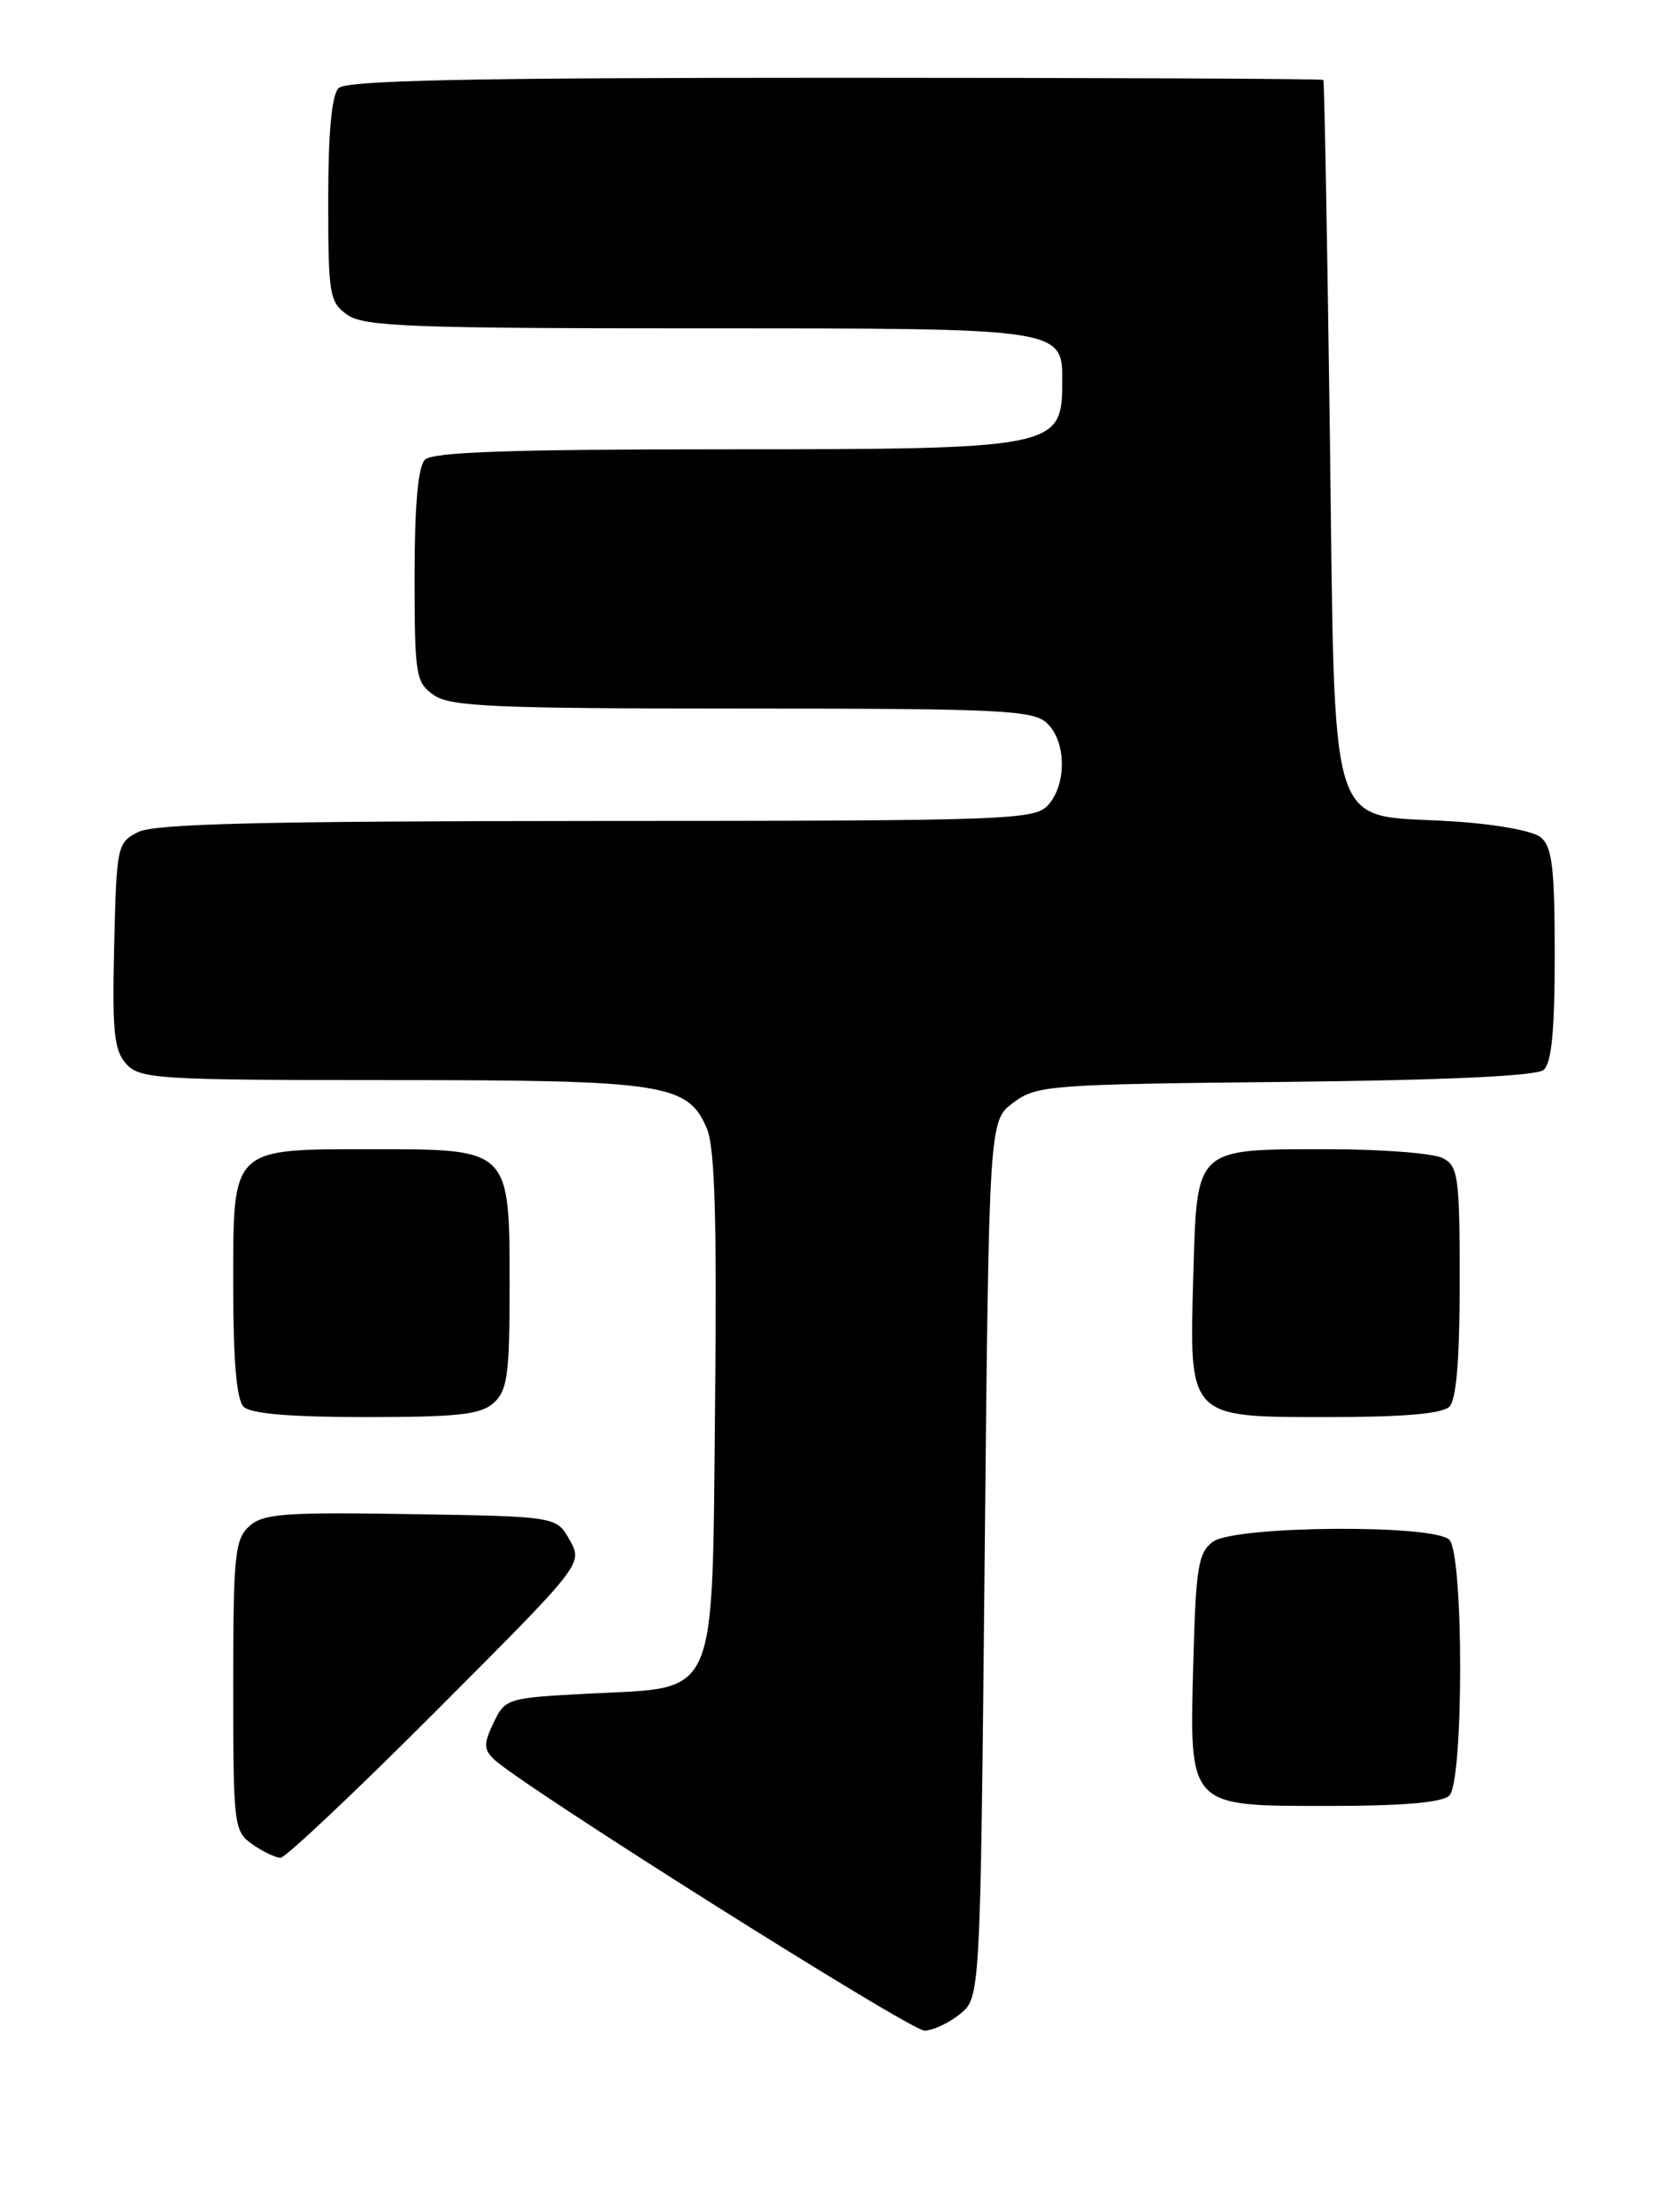 <?xml version="1.0" encoding="UTF-8" standalone="no"?>
<!DOCTYPE svg PUBLIC "-//W3C//DTD SVG 1.1//EN" "http://www.w3.org/Graphics/SVG/1.1/DTD/svg11.dtd" >
<svg xmlns="http://www.w3.org/2000/svg" xmlns:xlink="http://www.w3.org/1999/xlink" version="1.1" viewBox="0 0 193 256">
 <g >
 <path fill="currentColor"
d=" M 111.14 233.09 C 113.50 231.18 113.50 231.18 114.00 180.45 C 114.50 129.71 114.50 129.71 117.32 127.61 C 120.01 125.60 121.46 125.49 148.77 125.21 C 167.34 125.01 177.86 124.53 178.70 123.83 C 179.64 123.06 180.00 119.33 180.00 110.50 C 180.00 100.47 179.71 98.00 178.39 96.91 C 177.46 96.14 173.08 95.35 167.92 95.04 C 153.49 94.16 154.60 97.77 153.96 49.72 C 153.66 27.60 153.33 9.39 153.21 9.25 C 153.09 9.11 127.67 9.00 96.70 9.00 C 54.24 9.00 40.10 9.30 39.20 10.20 C 38.40 11.00 38.00 15.34 38.00 23.14 C 38.00 34.14 38.14 34.98 40.22 36.44 C 42.14 37.79 47.71 38.00 80.89 38.00 C 123.49 38.00 123.02 37.93 122.98 44.40 C 122.95 51.84 122.14 52.00 83.77 52.00 C 59.15 52.00 50.09 52.31 49.20 53.20 C 48.40 54.00 48.00 58.45 48.00 66.64 C 48.00 78.16 48.13 78.98 50.22 80.44 C 52.13 81.78 57.24 82.00 85.89 82.00 C 115.61 82.00 119.55 82.18 121.17 83.65 C 123.45 85.72 123.54 90.74 121.35 93.17 C 119.78 94.90 116.83 95.00 69.10 95.01 C 30.36 95.03 17.91 95.33 16.00 96.29 C 13.57 97.52 13.49 97.90 13.22 109.41 C 12.98 119.40 13.20 121.56 14.62 123.13 C 16.20 124.87 18.28 125.00 45.19 125.00 C 77.07 125.00 79.68 125.41 81.87 130.69 C 82.76 132.83 83.01 141.46 82.79 162.29 C 82.43 197.27 83.32 195.22 68.24 196.00 C 58.73 196.49 58.49 196.56 57.15 199.36 C 56.00 201.76 56.00 202.43 57.14 203.56 C 60.03 206.43 105.36 235.00 107.02 235.00 C 107.99 235.00 109.84 234.14 111.14 233.09 Z  M 50.51 197.99 C 67.50 180.98 67.50 180.98 65.96 178.24 C 64.43 175.50 64.43 175.50 47.57 175.23 C 32.94 174.99 30.47 175.17 28.86 176.63 C 27.19 178.14 27.00 180.01 27.00 195.10 C 27.00 211.31 27.08 211.94 29.22 213.44 C 30.44 214.30 31.91 215.00 32.48 215.00 C 33.05 215.00 41.17 207.35 50.51 197.99 Z  M 167.80 207.80 C 169.47 206.13 169.47 179.87 167.80 178.20 C 165.98 176.38 142.98 176.57 140.44 178.42 C 138.74 179.66 138.46 181.34 138.17 191.96 C 137.69 209.30 137.41 209.00 153.82 209.00 C 162.43 209.00 166.99 208.61 167.80 207.80 Z  M 57.17 162.35 C 58.75 160.92 59.00 159.05 59.00 148.85 C 59.00 132.91 59.09 133.00 43.22 133.00 C 26.64 133.00 27.00 132.65 27.00 148.86 C 27.00 157.43 27.39 161.99 28.20 162.80 C 29.01 163.61 33.62 164.00 42.37 164.00 C 53.04 164.00 55.67 163.71 57.17 162.35 Z  M 167.80 162.80 C 168.61 161.99 169.00 157.32 169.00 148.34 C 169.00 136.24 168.83 134.98 167.07 134.04 C 166.00 133.47 160.01 133.00 153.76 133.00 C 138.29 133.00 138.59 132.72 138.16 147.46 C 137.68 164.22 137.46 164.00 153.82 164.00 C 162.43 164.00 166.99 163.61 167.80 162.80 Z "/>
</g>
</svg>